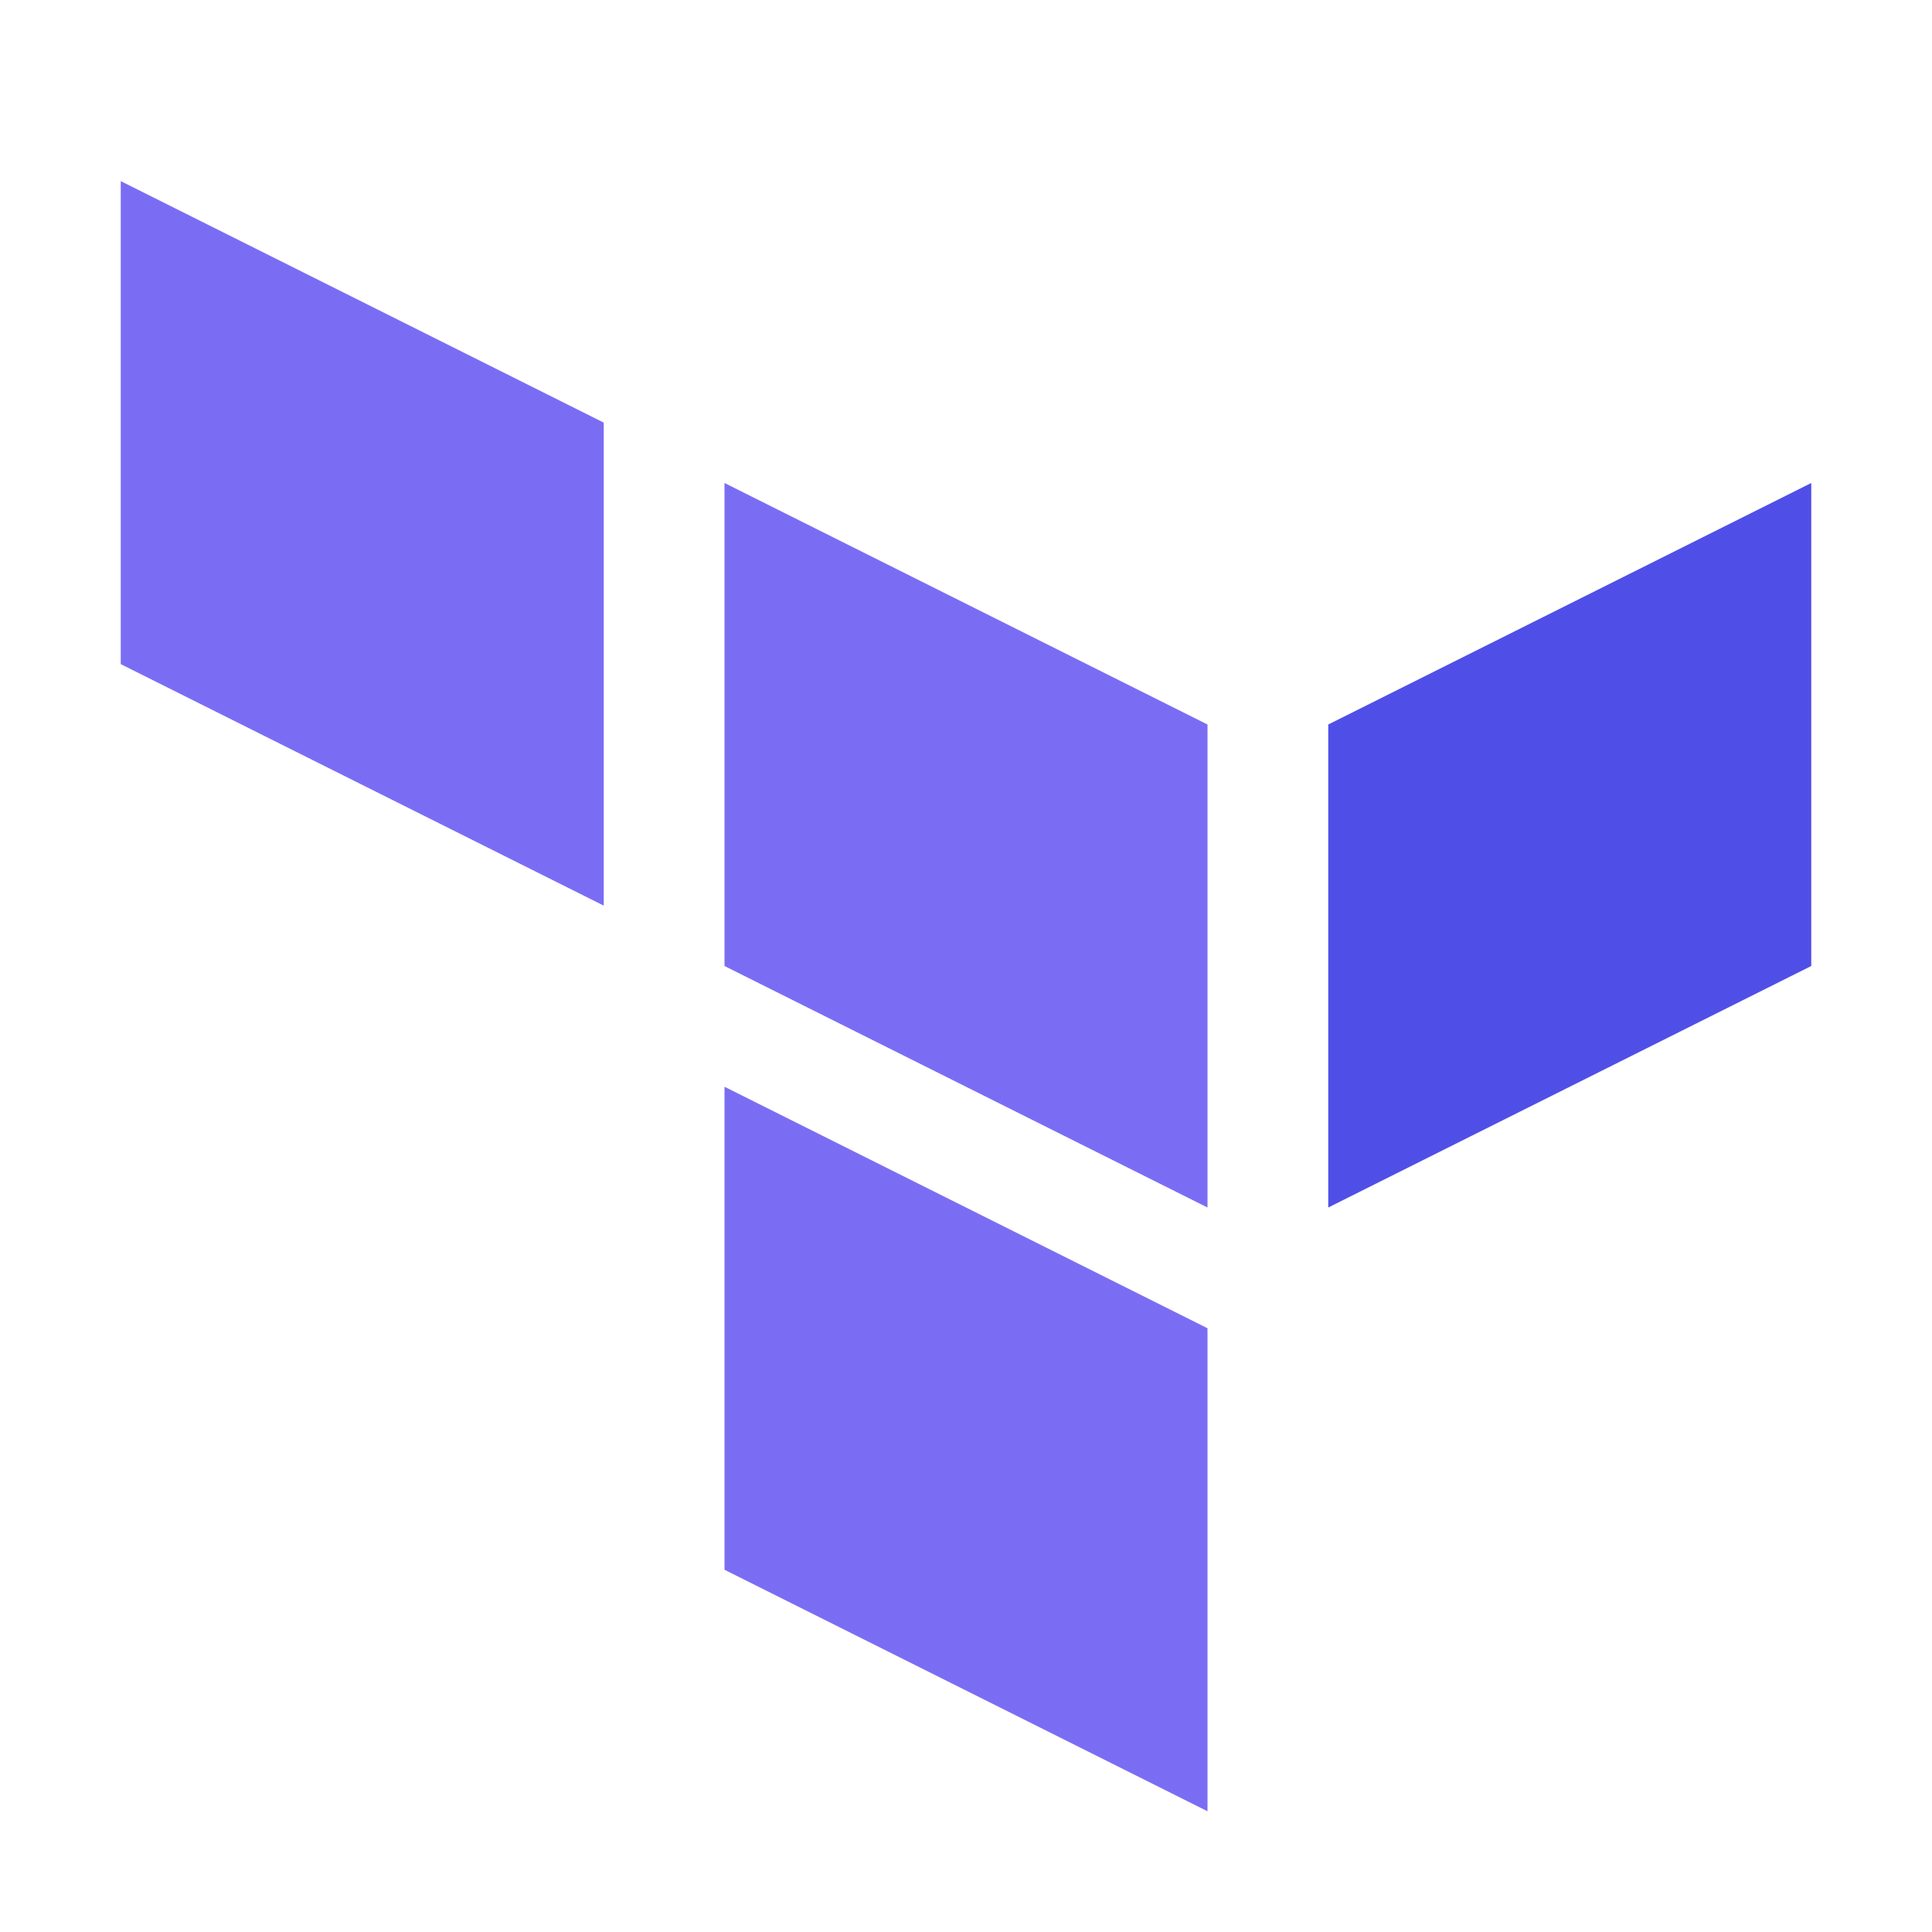 <svg xmlns="http://www.w3.org/2000/svg" width="16" height="16" fill="none"><path fill="#7A6DF4" d="m6 4 4 2v4L6 8V4ZM1 1.5l4 2v4l-4-2v-4ZM6 9l4 2v4l-4-2V9Z"/><path fill="#4F4FE8" d="m15 4-4 2v4l4-2V4Z"/></svg>

